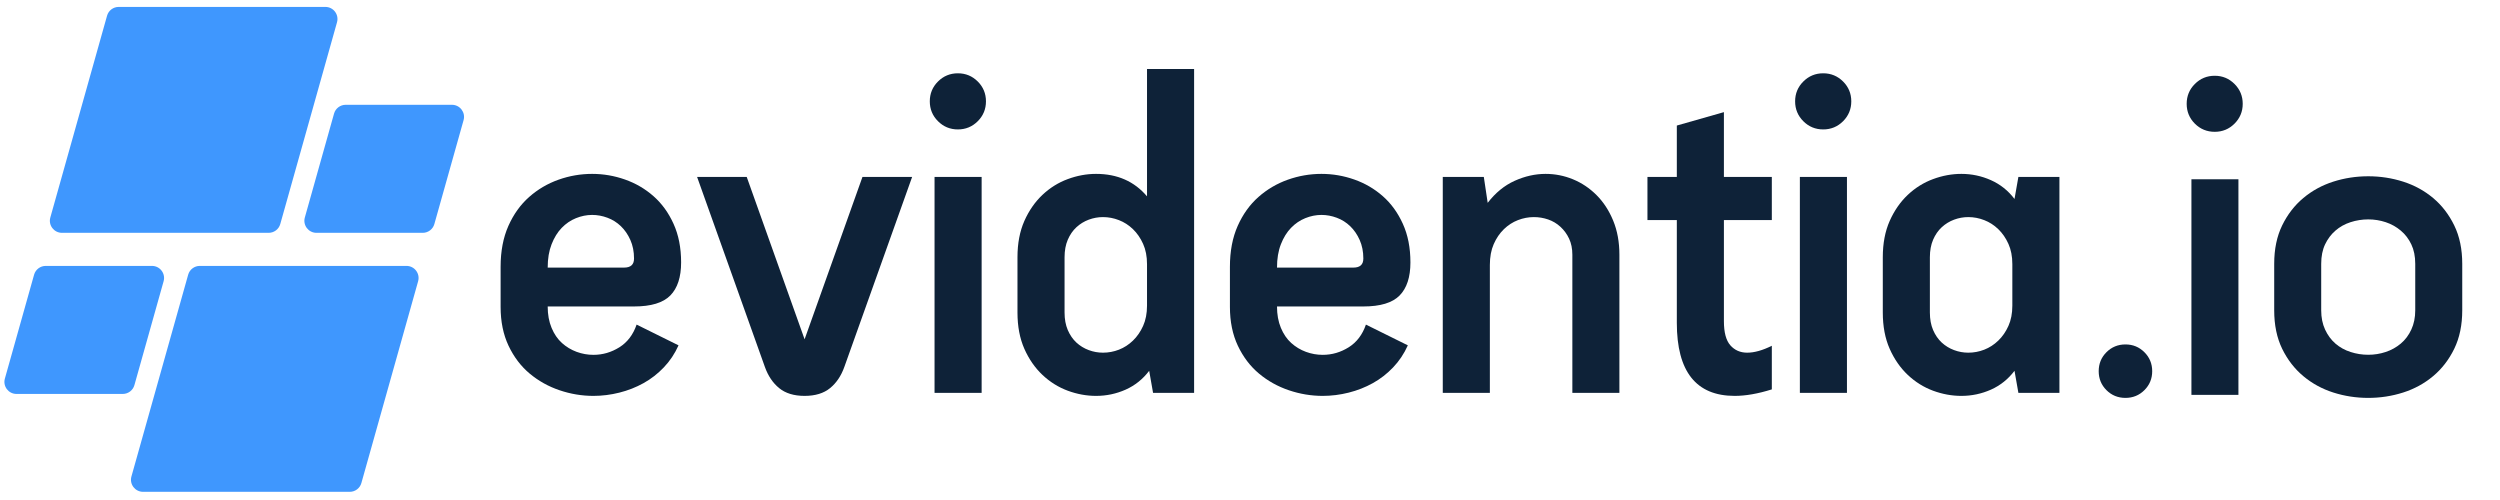 <svg xmlns="http://www.w3.org/2000/svg" xmlns:xlink="http://www.w3.org/1999/xlink" width="1250" zoomAndPan="magnify" viewBox="0 0 937.5 187.5" height="250" preserveAspectRatio="xMidYMid meet" version="1.0"><defs><g/><clipPath id="e86b5f6c33"><path d="M 1 2.582 L 174.629 2.582 L 174.629 184.445 L 1 184.445 Z M 1 2.582 " clip-rule="nonzero"/></clipPath><clipPath id="4248589099"><path d="M 100.738 87.312 L 23.238 87.312 C 20.234 87.312 18.059 84.449 18.871 81.562 L 40.145 5.898 C 40.695 3.941 42.48 2.594 44.516 2.594 L 122.016 2.594 C 125.02 2.594 127.195 5.457 126.383 8.344 L 105.105 84.008 C 104.559 85.961 102.773 87.312 100.738 87.312 Z M 50.402 144.426 L 61.355 105.465 C 62.168 102.578 59.992 99.715 56.988 99.715 L 17.148 99.715 C 15.113 99.715 13.328 101.066 12.781 103.02 L 1.824 141.98 C 1.012 144.867 3.188 147.73 6.195 147.73 L 46.031 147.73 C 48.066 147.73 49.852 146.379 50.402 144.426 Z M 70.562 103.02 L 49.285 178.684 C 48.473 181.57 50.648 184.434 53.652 184.434 L 131.152 184.434 C 133.188 184.434 134.973 183.086 135.52 181.129 L 156.797 105.465 C 157.609 102.578 155.434 99.715 152.43 99.715 L 74.93 99.715 C 72.895 99.715 71.109 101.066 70.562 103.02 Z M 125.266 42.602 L 114.312 81.562 C 113.5 84.449 115.676 87.312 118.68 87.312 L 158.52 87.312 C 160.555 87.312 162.34 85.961 162.887 84.008 L 173.844 45.047 C 174.656 42.16 172.48 39.297 169.473 39.297 L 129.637 39.297 C 127.602 39.297 125.816 40.648 125.266 42.602 Z M 125.266 42.602 " clip-rule="nonzero"/></clipPath></defs><g clip-path="url(#e86b5f6c33)"><g clip-path="url(#4248589099)"><path fill="#3f97fe" d="M 1.012 2.594 L 1.012 184.434 L 174.629 184.434 L 174.629 2.594 Z M 1.012 2.594 " fill-opacity="1" fill-rule="nonzero"/></g></g><g fill="#0e2238" fill-opacity="1"><g transform="translate(181.574, 147.316)"><g><path d="M 72.875 -17.812 C 71.469 -14.676 69.629 -11.922 67.359 -9.547 C 65.098 -7.172 62.562 -5.203 59.75 -3.641 C 56.945 -2.078 53.926 -0.891 50.688 -0.078 C 47.445 0.734 44.207 1.141 40.969 1.141 C 36.656 1.141 32.422 0.438 28.266 -0.969 C 24.109 -2.375 20.379 -4.453 17.078 -7.203 C 13.785 -9.953 11.141 -13.43 9.141 -17.641 C 7.148 -21.859 6.156 -26.719 6.156 -32.219 L 6.156 -47.281 C 6.156 -53.113 7.125 -58.211 9.062 -62.578 C 11.008 -66.953 13.602 -70.57 16.844 -73.438 C 20.082 -76.301 23.75 -78.461 27.844 -79.922 C 31.945 -81.379 36.16 -82.109 40.484 -82.109 C 44.691 -82.109 48.789 -81.406 52.781 -80 C 56.781 -78.594 60.344 -76.516 63.469 -73.766 C 66.602 -71.016 69.113 -67.555 71 -63.391 C 72.895 -59.234 73.844 -54.406 73.844 -48.906 C 73.844 -43.395 72.492 -39.266 69.797 -36.516 C 67.098 -33.766 62.562 -32.391 56.188 -32.391 L 23.812 -32.391 C 23.812 -29.367 24.297 -26.695 25.266 -24.375 C 26.234 -22.051 27.523 -20.16 29.141 -18.703 C 30.766 -17.242 32.602 -16.133 34.656 -15.375 C 36.707 -14.625 38.812 -14.25 40.969 -14.25 C 44.426 -14.25 47.664 -15.191 50.688 -17.078 C 53.707 -18.973 55.863 -21.812 57.156 -25.594 Z M 52.469 -46.969 C 54.945 -46.969 56.188 -48.098 56.188 -50.359 C 56.188 -52.953 55.727 -55.273 54.812 -57.328 C 53.895 -59.379 52.707 -61.102 51.25 -62.5 C 49.789 -63.906 48.117 -64.957 46.234 -65.656 C 44.348 -66.363 42.43 -66.719 40.484 -66.719 C 38.43 -66.719 36.406 -66.312 34.406 -65.5 C 32.414 -64.695 30.633 -63.484 29.062 -61.859 C 27.5 -60.242 26.234 -58.191 25.266 -55.703 C 24.297 -53.223 23.812 -50.312 23.812 -46.969 Z M 52.469 -46.969 "/></g></g></g><g fill="#0e2238" fill-opacity="1"><g transform="translate(260.269, 147.316)"><g><path d="M 41.453 1.141 C 37.461 1.141 34.281 0.164 31.906 -1.781 C 29.531 -3.727 27.75 -6.375 26.562 -9.719 L 1.141 -80.969 L 19.75 -80.969 L 41.453 -20.078 L 63.156 -80.969 L 81.781 -80.969 L 56.359 -9.719 C 55.172 -6.375 53.391 -3.727 51.016 -1.781 C 48.641 0.164 45.453 1.141 41.453 1.141 Z M 41.453 1.141 "/></g></g></g><g fill="#0e2238" fill-opacity="1"><g transform="translate(343.174, 147.316)"><g><path d="M 5.5 -109.312 C 5.5 -112.227 6.523 -114.707 8.578 -116.75 C 10.629 -118.801 13.113 -119.828 16.031 -119.828 C 18.945 -119.828 21.43 -118.801 23.484 -116.75 C 25.535 -114.707 26.562 -112.227 26.562 -109.312 C 26.562 -106.395 25.535 -103.91 23.484 -101.859 C 21.43 -99.805 18.945 -98.781 16.031 -98.781 C 13.113 -98.781 10.629 -99.805 8.578 -101.859 C 6.523 -103.91 5.5 -106.395 5.5 -109.312 Z M 7.281 0 L 7.281 -80.969 L 24.938 -80.969 L 24.938 0 Z M 7.281 0 "/></g></g></g><g fill="#0e2238" fill-opacity="1"><g transform="translate(375.397, 147.316)"><g><path d="M 6.156 -50.844 C 6.156 -56.031 7.016 -60.566 8.734 -64.453 C 10.461 -68.336 12.727 -71.602 15.531 -74.25 C 18.344 -76.895 21.504 -78.863 25.016 -80.156 C 28.523 -81.457 32.062 -82.109 35.625 -82.109 C 43.613 -82.109 49.984 -79.301 54.734 -73.688 L 54.734 -121.453 L 72.391 -121.453 L 72.391 0 L 57 0 L 55.547 -8.266 C 53.172 -5.129 50.227 -2.773 46.719 -1.203 C 43.207 0.359 39.508 1.141 35.625 1.141 C 32.062 1.141 28.523 0.492 25.016 -0.797 C 21.504 -2.098 18.344 -4.07 15.531 -6.719 C 12.727 -9.363 10.461 -12.629 8.734 -16.516 C 7.016 -20.398 6.156 -24.938 6.156 -30.125 Z M 23.812 -30.125 C 23.812 -27.633 24.211 -25.445 25.016 -23.562 C 25.828 -21.676 26.906 -20.109 28.25 -18.859 C 29.602 -17.617 31.145 -16.676 32.875 -16.031 C 34.602 -15.383 36.383 -15.062 38.219 -15.062 C 40.27 -15.062 42.266 -15.438 44.203 -16.188 C 46.148 -16.945 47.906 -18.082 49.469 -19.594 C 51.031 -21.102 52.297 -22.938 53.266 -25.094 C 54.242 -27.258 54.734 -29.801 54.734 -32.719 L 54.734 -48.25 C 54.734 -51.164 54.242 -53.703 53.266 -55.859 C 52.297 -58.023 51.031 -59.863 49.469 -61.375 C 47.906 -62.883 46.148 -64.016 44.203 -64.766 C 42.266 -65.523 40.27 -65.906 38.219 -65.906 C 36.383 -65.906 34.602 -65.582 32.875 -64.938 C 31.145 -64.289 29.602 -63.344 28.25 -62.094 C 26.906 -60.852 25.828 -59.289 25.016 -57.406 C 24.211 -55.52 23.812 -53.332 23.812 -50.844 Z M 23.812 -30.125 "/></g></g></g><g fill="#0e2238" fill-opacity="1"><g transform="translate(455.064, 147.316)"><g><path d="M 72.875 -17.812 C 71.469 -14.676 69.629 -11.922 67.359 -9.547 C 65.098 -7.172 62.562 -5.203 59.75 -3.641 C 56.945 -2.078 53.926 -0.891 50.688 -0.078 C 47.445 0.734 44.207 1.141 40.969 1.141 C 36.656 1.141 32.422 0.438 28.266 -0.969 C 24.109 -2.375 20.379 -4.453 17.078 -7.203 C 13.785 -9.953 11.141 -13.43 9.141 -17.641 C 7.148 -21.859 6.156 -26.719 6.156 -32.219 L 6.156 -47.281 C 6.156 -53.113 7.125 -58.211 9.062 -62.578 C 11.008 -66.953 13.602 -70.57 16.844 -73.438 C 20.082 -76.301 23.75 -78.461 27.844 -79.922 C 31.945 -81.379 36.16 -82.109 40.484 -82.109 C 44.691 -82.109 48.789 -81.406 52.781 -80 C 56.781 -78.594 60.344 -76.516 63.469 -73.766 C 66.602 -71.016 69.113 -67.555 71 -63.391 C 72.895 -59.234 73.844 -54.406 73.844 -48.906 C 73.844 -43.395 72.492 -39.266 69.797 -36.516 C 67.098 -33.766 62.562 -32.391 56.188 -32.391 L 23.812 -32.391 C 23.812 -29.367 24.297 -26.695 25.266 -24.375 C 26.234 -22.051 27.523 -20.16 29.141 -18.703 C 30.766 -17.242 32.602 -16.133 34.656 -15.375 C 36.707 -14.625 38.812 -14.25 40.969 -14.25 C 44.426 -14.25 47.664 -15.191 50.688 -17.078 C 53.707 -18.973 55.863 -21.812 57.156 -25.594 Z M 52.469 -46.969 C 54.945 -46.969 56.188 -48.098 56.188 -50.359 C 56.188 -52.953 55.727 -55.273 54.812 -57.328 C 53.895 -59.379 52.707 -61.102 51.25 -62.5 C 49.789 -63.906 48.117 -64.957 46.234 -65.656 C 44.348 -66.363 42.43 -66.719 40.484 -66.719 C 38.43 -66.719 36.406 -66.312 34.406 -65.5 C 32.414 -64.695 30.633 -63.484 29.062 -61.859 C 27.5 -60.242 26.234 -58.191 25.266 -55.703 C 24.297 -53.223 23.812 -50.312 23.812 -46.969 Z M 52.469 -46.969 "/></g></g></g><g fill="#0e2238" fill-opacity="1"><g transform="translate(533.759, 147.316)"><g><path d="M 55.875 0 L 55.875 -51.812 C 55.875 -54.082 55.469 -56.082 54.656 -57.812 C 53.844 -59.539 52.758 -61.023 51.406 -62.266 C 50.062 -63.504 48.523 -64.422 46.797 -65.016 C 45.066 -65.609 43.285 -65.906 41.453 -65.906 C 39.398 -65.906 37.398 -65.523 35.453 -64.766 C 33.516 -64.016 31.766 -62.883 30.203 -61.375 C 28.641 -59.863 27.367 -58 26.391 -55.781 C 25.422 -53.57 24.938 -50.957 24.938 -47.938 L 24.938 0 L 7.281 0 L 7.281 -80.969 L 22.672 -80.969 L 24.125 -71.25 C 27.039 -75.031 30.414 -77.785 34.25 -79.516 C 38.082 -81.242 41.941 -82.109 45.828 -82.109 C 49.391 -82.109 52.816 -81.43 56.109 -80.078 C 59.398 -78.723 62.344 -76.75 64.938 -74.156 C 67.531 -71.57 69.609 -68.391 71.172 -64.609 C 72.734 -60.828 73.516 -56.562 73.516 -51.812 L 73.516 0 Z M 55.875 0 "/></g></g></g><g fill="#0e2238" fill-opacity="1"><g transform="translate(614.559, 147.316)"><g><path d="M 31.906 -26.875 C 31.906 -22.664 32.711 -19.645 34.328 -17.812 C 35.953 -15.977 38.055 -15.062 40.641 -15.062 C 43.336 -15.062 46.414 -15.926 49.875 -17.656 L 49.875 -1.297 C 44.695 0.328 40.055 1.141 35.953 1.141 C 21.484 1.141 14.25 -7.984 14.25 -26.234 L 14.25 -64.781 L 3.234 -64.781 L 3.234 -80.969 L 14.25 -80.969 L 14.25 -100.234 L 31.906 -105.266 L 31.906 -80.969 L 49.875 -80.969 L 49.875 -64.781 L 31.906 -64.781 Z M 31.906 -26.875 "/></g></g></g><g fill="#0e2238" fill-opacity="1"><g transform="translate(667.67, 147.316)"><g><path d="M 5.5 -109.312 C 5.5 -112.227 6.523 -114.707 8.578 -116.75 C 10.629 -118.801 13.113 -119.828 16.031 -119.828 C 18.945 -119.828 21.43 -118.801 23.484 -116.75 C 25.535 -114.707 26.562 -112.227 26.562 -109.312 C 26.562 -106.395 25.535 -103.91 23.484 -101.859 C 21.43 -99.805 18.945 -98.781 16.031 -98.781 C 13.113 -98.781 10.629 -99.805 8.578 -101.859 C 6.523 -103.91 5.5 -106.395 5.5 -109.312 Z M 7.281 0 L 7.281 -80.969 L 24.938 -80.969 L 24.938 0 Z M 7.281 0 "/></g></g></g><g fill="#0e2238" fill-opacity="1"><g transform="translate(699.893, 147.316)"><g><path d="M 6.156 -50.844 C 6.156 -56.031 7.016 -60.566 8.734 -64.453 C 10.461 -68.336 12.727 -71.602 15.531 -74.25 C 18.344 -76.895 21.504 -78.863 25.016 -80.156 C 28.523 -81.457 32.062 -82.109 35.625 -82.109 C 39.508 -82.109 43.207 -81.32 46.719 -79.75 C 50.227 -78.188 53.172 -75.836 55.547 -72.703 L 57 -80.969 L 72.391 -80.969 L 72.391 0 L 57 0 L 55.547 -8.266 C 53.172 -5.129 50.227 -2.773 46.719 -1.203 C 43.207 0.359 39.508 1.141 35.625 1.141 C 32.062 1.141 28.523 0.492 25.016 -0.797 C 21.504 -2.098 18.344 -4.07 15.531 -6.719 C 12.727 -9.363 10.461 -12.629 8.734 -16.516 C 7.016 -20.398 6.156 -24.938 6.156 -30.125 Z M 23.812 -30.125 C 23.812 -27.633 24.211 -25.445 25.016 -23.562 C 25.828 -21.676 26.906 -20.109 28.25 -18.859 C 29.602 -17.617 31.145 -16.676 32.875 -16.031 C 34.602 -15.383 36.383 -15.062 38.219 -15.062 C 40.27 -15.062 42.266 -15.438 44.203 -16.188 C 46.148 -16.945 47.906 -18.082 49.469 -19.594 C 51.031 -21.102 52.297 -22.938 53.266 -25.094 C 54.242 -27.258 54.734 -29.801 54.734 -32.719 L 54.734 -48.25 C 54.734 -51.164 54.242 -53.703 53.266 -55.859 C 52.297 -58.023 51.031 -59.863 49.469 -61.375 C 47.906 -62.883 46.148 -64.016 44.203 -64.766 C 42.266 -65.523 40.27 -65.906 38.219 -65.906 C 36.383 -65.906 34.602 -65.582 32.875 -64.938 C 31.145 -64.289 29.602 -63.344 28.25 -62.094 C 26.906 -60.852 25.828 -59.289 25.016 -57.406 C 24.211 -55.52 23.812 -53.332 23.812 -50.844 Z M 23.812 -30.125 "/></g></g></g><g fill="#0e2238" fill-opacity="1"><g transform="translate(779.574, 148.085)"><g><path d="M 7.438 -8.891 C 7.438 -11.691 8.406 -14.062 10.344 -16 C 12.289 -17.945 14.664 -18.922 17.469 -18.922 C 20.27 -18.922 22.641 -17.945 24.578 -16 C 26.523 -14.062 27.5 -11.691 27.5 -8.891 C 27.5 -6.086 26.523 -3.719 24.578 -1.781 C 22.641 0.156 20.27 1.125 17.469 1.125 C 14.664 1.125 12.289 0.156 10.344 -1.781 C 8.406 -3.719 7.438 -6.086 7.438 -8.891 Z M 7.438 -8.891 "/></g></g></g><g fill="#0e2238" fill-opacity="1"><g transform="translate(814.504, 148.085)"><g><path d="M 5.5 -109.156 C 5.5 -112.07 6.52 -114.551 8.562 -116.594 C 10.613 -118.645 13.098 -119.672 16.016 -119.672 C 18.922 -119.672 21.395 -118.645 23.438 -116.594 C 25.488 -114.551 26.516 -112.07 26.516 -109.156 C 26.516 -106.25 25.488 -103.77 23.438 -101.719 C 21.395 -99.676 18.922 -98.656 16.016 -98.656 C 13.098 -98.656 10.613 -99.676 8.562 -101.719 C 6.52 -103.77 5.5 -106.25 5.5 -109.156 Z M 7.281 0 L 7.281 -80.859 L 24.906 -80.859 L 24.906 0 Z M 7.281 0 "/></g></g></g><g fill="#0e2238" fill-opacity="1"><g transform="translate(846.685, 148.085)"><g><path d="M 6.141 -49.156 C 6.141 -54.656 7.133 -59.453 9.125 -63.547 C 11.125 -67.648 13.77 -71.078 17.062 -73.828 C 20.352 -76.578 24.098 -78.625 28.297 -79.969 C 32.504 -81.312 36.875 -81.984 41.406 -81.984 C 45.926 -81.984 50.289 -81.312 54.5 -79.969 C 58.707 -78.625 62.453 -76.578 65.734 -73.828 C 69.023 -71.078 71.664 -67.648 73.656 -63.547 C 75.656 -59.453 76.656 -54.656 76.656 -49.156 L 76.656 -31.703 C 76.656 -26.203 75.656 -21.398 73.656 -17.297 C 71.664 -13.203 69.023 -9.781 65.734 -7.031 C 62.453 -4.281 58.707 -2.234 54.5 -0.891 C 50.289 0.453 45.926 1.125 41.406 1.125 C 36.875 1.125 32.504 0.453 28.297 -0.891 C 24.098 -2.234 20.352 -4.281 17.062 -7.031 C 13.77 -9.781 11.125 -13.203 9.125 -17.297 C 7.133 -21.398 6.141 -26.203 6.141 -31.703 Z M 23.766 -31.703 C 23.766 -29.004 24.25 -26.602 25.219 -24.5 C 26.195 -22.395 27.492 -20.641 29.109 -19.234 C 30.723 -17.836 32.609 -16.789 34.766 -16.094 C 36.922 -15.395 39.133 -15.047 41.406 -15.047 C 43.664 -15.047 45.848 -15.395 47.953 -16.094 C 50.055 -16.789 51.941 -17.836 53.609 -19.234 C 55.273 -20.641 56.594 -22.395 57.562 -24.5 C 58.539 -26.602 59.031 -29.004 59.031 -31.703 L 59.031 -49.156 C 59.031 -51.969 58.539 -54.395 57.562 -56.438 C 56.594 -58.488 55.273 -60.211 53.609 -61.609 C 51.941 -63.016 50.055 -64.066 47.953 -64.766 C 45.848 -65.461 43.664 -65.812 41.406 -65.812 C 39.133 -65.812 36.922 -65.461 34.766 -64.766 C 32.609 -64.066 30.723 -63.016 29.109 -61.609 C 27.492 -60.211 26.195 -58.488 25.219 -56.438 C 24.25 -54.395 23.766 -51.969 23.766 -49.156 Z M 23.766 -31.703 "/></g></g></g></svg>